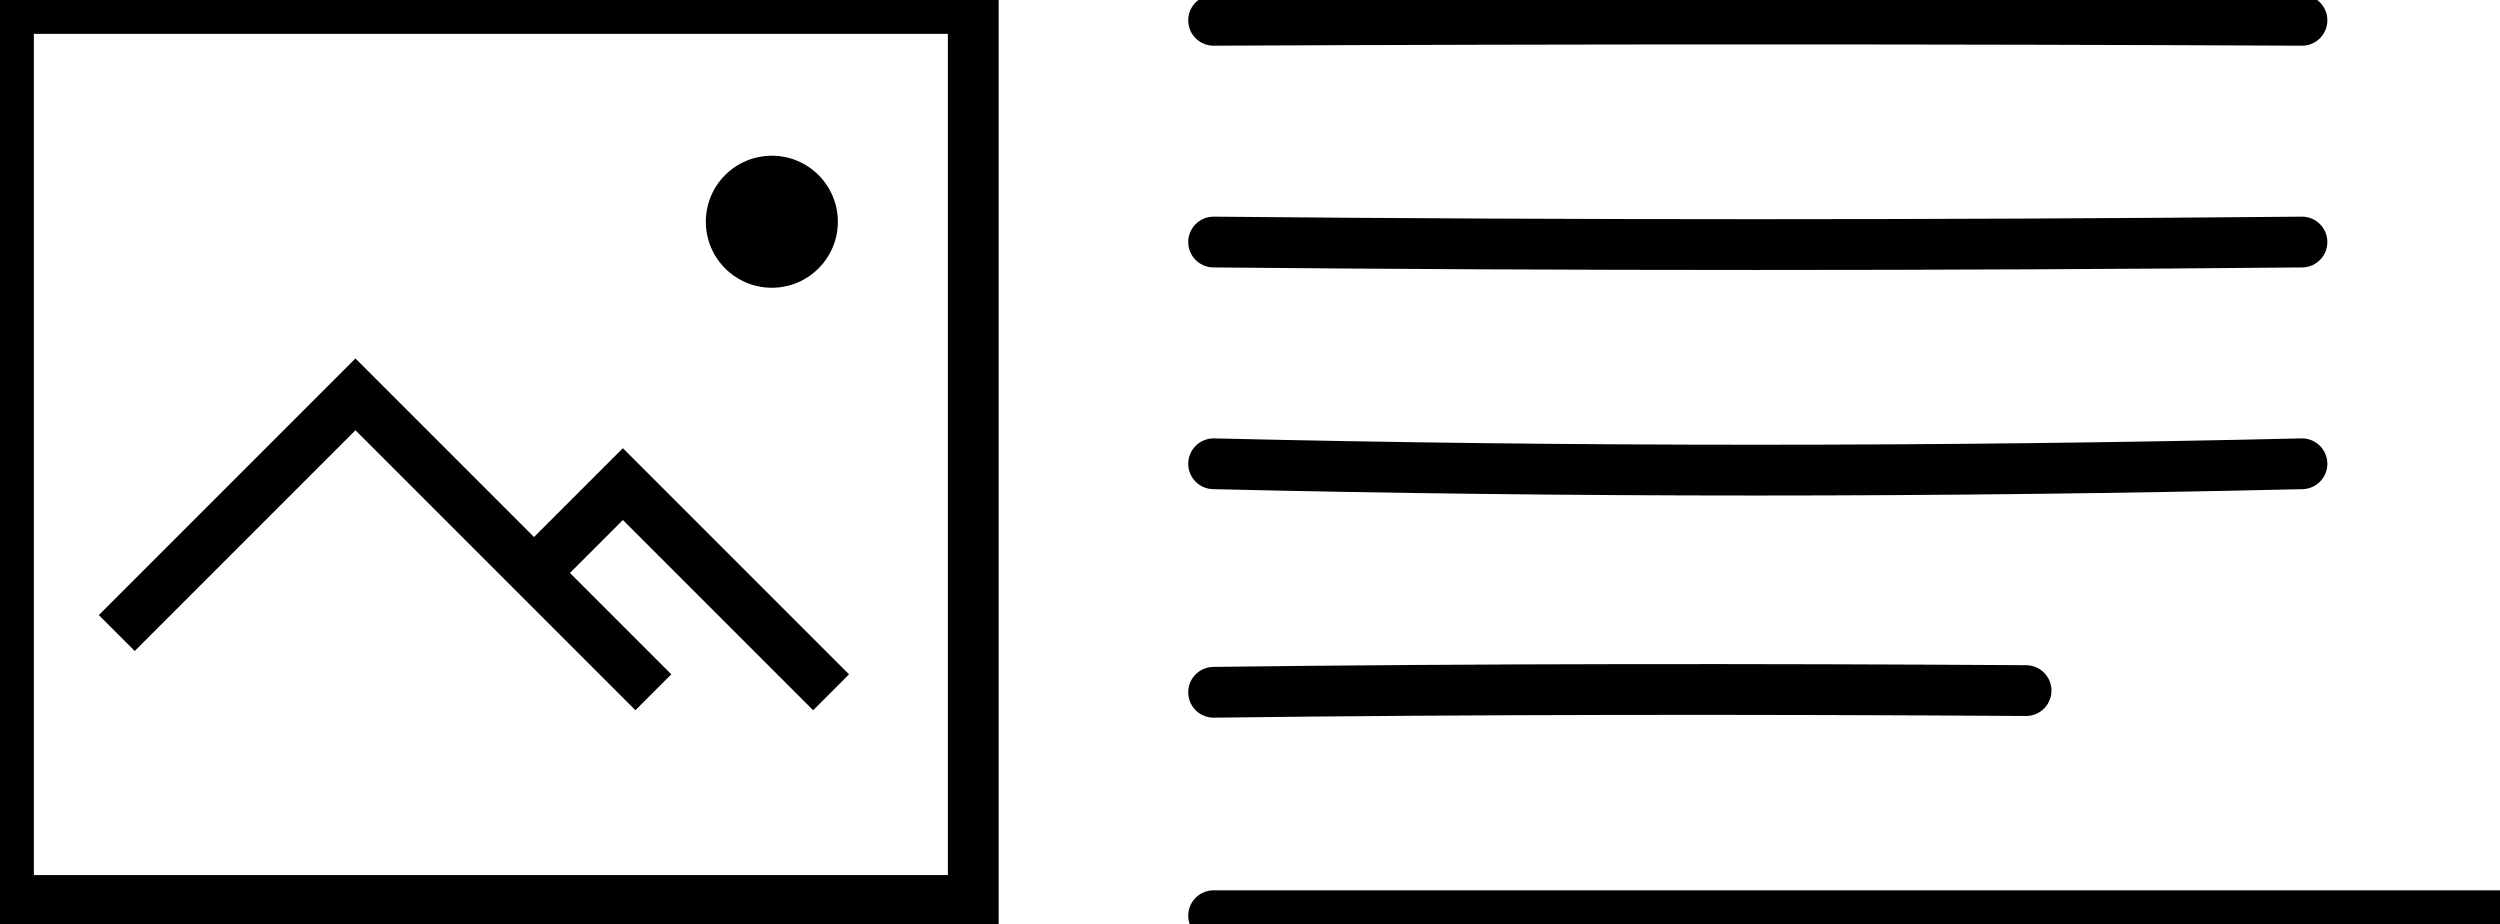 <?xml version="1.0" encoding="utf-8"?>
<!-- Generator: Adobe Illustrator 21.1.0, SVG Export Plug-In . SVG Version: 6.00 Build 0)  -->
<svg version="1.1" id="cq-images-image" xmlns="http://www.w3.org/2000/svg" xmlns:xlink="http://www.w3.org/1999/xlink" x="0px"
	 y="0px" viewBox="0 0 147.7 54.6" style="enable-background:new 0 0 147.7 54.6;" xml:space="preserve">
<circle cx="45.6" cy="13.1" r="3.9"/>
<path style="fill:none;stroke:#000000;stroke-width:3;" d="M0.5,0.5h57v52.7h-57V0.5z"/>
<path style="fill:none;stroke:#000000;stroke-width:3;" d="M6.9,37.4L21,23.3l17.6,17.6"/>
<path style="fill:none;stroke:#000000;stroke-width:3;" d="M31.5,33.9l5.3-5.3l12.3,12.3"/>
<path style="fill:none;stroke:#000000;stroke-width:3;stroke-linecap:round;" d="M71.7,1.2c21-0.1,43-0.1,64.3,0"/>
<path style="fill:none;stroke:#000000;stroke-width:3;stroke-linecap:round;" d="M71.7,14.3c21,0.2,43,0.2,64.3,0"/>
<path style="fill:none;stroke:#000000;stroke-width:3;stroke-linecap:round;" d="M71.7,27.4c21,0.5,43,0.5,64.3,0"/>
<path style="fill:none;stroke:#000000;stroke-width:3;stroke-linecap:round;" d="M71.7,40.9c16-0.2,32-0.2,48-0.1"/>
<line style="fill:none;stroke:#000000;stroke-width:3;stroke-linecap:round;" x1="71.7" y1="54.1" x2="147.7" y2="54.1"/>
</svg>

